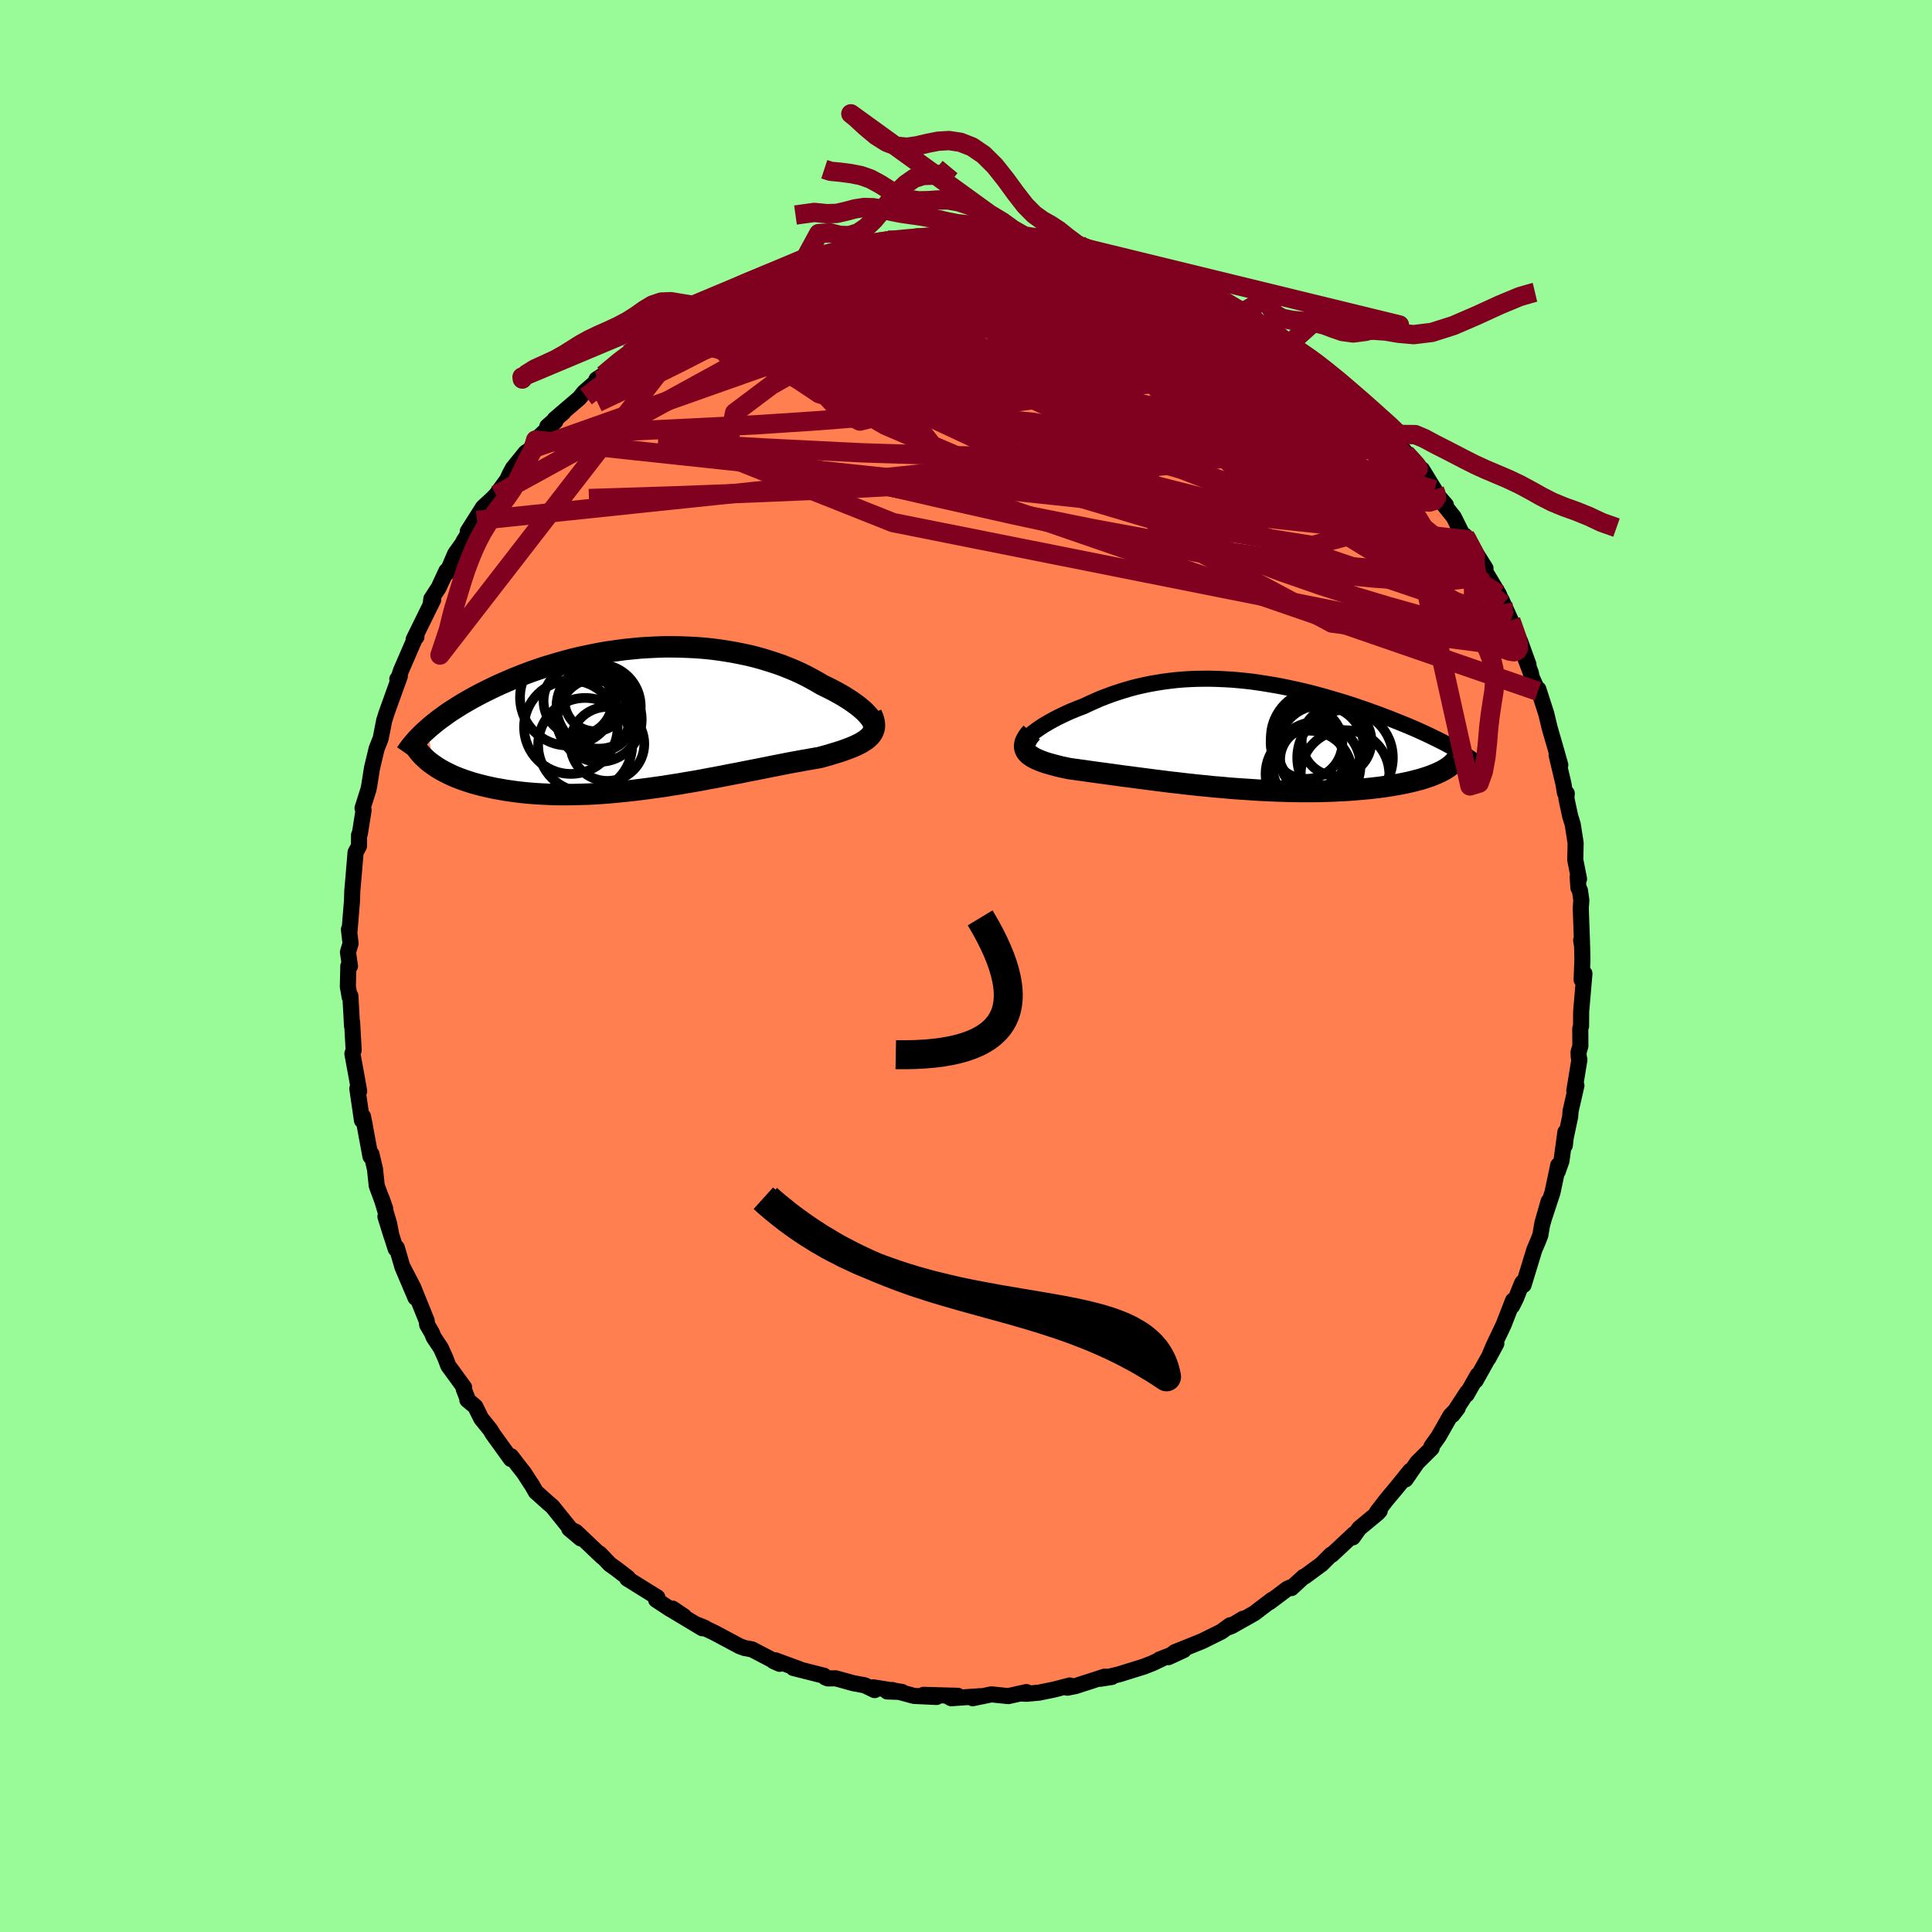 <svg xmlns="http://www.w3.org/2000/svg" width="500" height="500" viewBox="-100 -100 200 200"><defs><clipPath id="c"><path d="m23-.02-.16-.2-.19-.21-.21-.22-.24-.22-.27-.23-.29-.23-.32-.23-.34-.24-.36-.23-.38-.24-.4-.23-.43-.24-.44-.23-.46-.23-.48-.23-.52-.31-.54-.3-.56-.3-.59-.29-.61-.28-.63-.26-.65-.26-.68-.24-.69-.22-.7-.22-.73-.2-.73-.18-.76-.16-.76-.15-.77-.13-.79-.12-.79-.1-.81-.08-.8-.06-.82-.04-.81-.03-.82-.01h-.82l-.82.03-.82.04-.81.05-.82.08-.8.08-.81.11-.79.11-.79.13-.78.15-.77.16-.75.16-.75.18-.74.2-.72.2-.7.21-.7.21-.68.23-.66.23-.65.24-.63.25-.61.24-.6.26-.58.25-.57.26-.54.26-.53.26-.52.26-.49.26-.48.26-.47.27-.45.26-.44.27-.42.27-.41.26-.39.27-.37.27-.36.26-.35.27-.32.26-.32.26-.3.27.71 3.72.28.19.29.18.31.18.33.17.34.17.36.17.37.16.39.15.41.15.42.14.43.14.46.13.46.12.48.12.5.11.51.11.53.09.55.1.57.08.58.08.6.07.61.06.63.05.65.04.66.03.67.03.69.01h.7l.71-.01.73-.02.74-.02.74-.04.76-.05.76-.06.77-.07.78-.08.79-.08.79-.1.79-.1.79-.11.8-.11.8-.13.79-.12.8-.14.79-.13.78-.14.78-.15.78-.14.77-.15.76-.15.75-.14.73-.15.73-.14.71-.14.7-.14.69-.14.67-.13.65-.13.63-.12.62-.11.59-.11.58-.1.55-.1.53-.09.48-.13.47-.13.45-.14.43-.13.42-.13.39-.14.38-.14.35-.14.33-.14.31-.15.29-.15.26-.16.24-.16.21-.17.18-.17"/></clipPath><clipPath id="b"><path d="m-21.36.05.23-.19.24-.19.28-.2.29-.2.32-.21.34-.2.36-.21.37-.2.4-.21.41-.2.42-.2.44-.2.46-.19.47-.19.48-.18.57-.27.58-.26.59-.26.6-.23.62-.23.63-.21.63-.2.65-.19.65-.17.66-.15.67-.14.68-.12.68-.11.69-.09.69-.08.7-.06.7-.04.71-.03.71-.01h.71l.72.02.71.03.72.04.71.06.72.07.71.08.71.1.71.11.71.12.7.12.7.14.69.15.69.15.68.16.68.17.67.18.66.18.65.19.64.19.64.19.62.2.61.2.6.21.59.2.57.21.57.2.54.21.54.2.52.21.51.2.49.2.49.2.47.2.46.2.44.2.44.2.42.2.41.2.39.19.38.19.37.19.35.19.34.18.33.19-1.61 2.49-.27.12-.29.12-.3.12-.32.11-.34.11-.35.11-.38.1-.38.1-.41.1-.42.09-.43.09-.45.08-.47.08-.48.08-.5.07-.51.07-.53.06-.55.06-.57.05-.58.05-.6.05-.61.04-.63.03-.64.03-.65.02-.67.02-.68.01H6.53l-.71-.01-.72-.02-.72-.02-.73-.03-.74-.03-.75-.04-.75-.05-.75-.05-.75-.05-.76-.06-.75-.07-.76-.06-.75-.08-.75-.07-.74-.08-.74-.08-.74-.09-.73-.08-.72-.09-.72-.09-.7-.09-.69-.09-.69-.09-.67-.09-.65-.08-.65-.09-.63-.09-.61-.08-.6-.08-.58-.08-.57-.08-.55-.08-.52-.07-.51-.07-.49-.07-.43-.09-.42-.09-.4-.1-.38-.1-.36-.1-.35-.1-.32-.11-.3-.11-.28-.12-.25-.11-.24-.13-.2-.13-.19-.13-.15-.14-.13-.15"/></clipPath><filter id="a"><feTurbulence baseFrequency=".05" numOctaves="3" result="noise" type="noise"/><feDisplacementMap in="SourceGraphic" in2="noise" scale="2"/></filter></defs><rect width="100%" height="100%" x="-100" y="-100" fill="#98FB98"/><path fill="coral" stroke="#000" stroke-linejoin="round" stroke-width="1.667" d="m63.81-.66-.08 2.08.29-.64-.34 3.94-.01 1.5-.08.26.01 1.8-.19.65.02.47.07.3-.53 3.24.22-.57-.6 2.63-.05.61-.46 2.17-.09.79.06-1.38-.41 2.99-.38 1.08.05-.64-.6 2.83-1.04 3.16.64-2.24-.68 2.46-.17 1.02-.22.57-.41.97-1.11 3.63-.12-.25-.09.18-.6 1.5-.38.75.1-.57-.98 2.52-1.04 2.18-.54 1.29.83-1.54-2.14 3.83.21-.56-1.14 2.01.06-.24-1.53 2.35.54-.7-.75.77-1.23 2.16-.74 1.04.02.18-1.5 1.49-1.2 1.74.49-.9-1.75 2.16 1.09-1.32-1.83 2.2-.97 1.26.3-.15-.22.24-1.9 1.57-.67.94.13-.35-2.3 2.15-.07-.02-.99.99-1.74 1.28-.12.03-1.27 1.17-.13-.06-.3.14-1.81 1.36.25-.24-1.85 1.41-2.36 1.33 1.2-.77-1.43.86.1-.19-.92.67-2 .99-2.81 1.13-.67.52 1.6-.74-2.52.98.28-.09-.99.47-.92.36-2.54.79-1.8.44-.13.02 1.16-.18-.75-.03-3 .97-.85.17.26-.23-1.63.42-1.55.32-1.32.12-.53-.03.54-.15-1.88.42-1.75-.18-1.94.4.79-.21-3.01.21-.48-.26 1.17.01-3.56-.1 1.35.22-2.33-.11-2.26-.61-.52.15 1.54.05-2.99-.48.15.29-1.03-.5-1.19-.22-1.8-.5-.82.01-.25-.1-.15-.18-3.17-.8.63.12-2.51-.92-.17.09.63.28-2.85-1.49-.54-.11-.22-.03-.52-.19-2.64-1.41-1.71-.8.77.32-.29.03-3.23-1.94 1.33.7-1.19-.8-.24.05-1.46-.96.13-.25-3.12-1.94.08-.08-1.25-.96-.63-.45-1.06-1.11.28.35-2.73-2.59-.69-.32 1.19 1-1.17-1.11-1.78-2.21-.36-.3-1.34-1.2-.45-.79.03.07-.8-1.24-.67-.85-.67-.88-.02.29-1.89-2.62-.24-.41-.94-1.16-.62-1.25-.82-.68.02-.11-.4-1.04.05-.14-1.65-2.26-.27-.73-.49-1.09-.74-1.11-.2-.48-.48-.82-.05-.42-1.39-3.44-1.07-2.06 1.3 3.12-1.35-3.18-.58-1.99-.12.11-1.06-3.34.62 1.99-.24-1.27-.79-2.64.39 1.11-.88-2.38-.18-1.72-.37-1.56-.1.24-.58-3.13-.01-.11-.19-.9-.1.41-.48-3.29.19.26-.21-1.2-.49-2.67.13-.37-.16-2.9-.01.38-.06-1.16-.11-1.94-.07.14-.19-1.1.05-2.13.17.01-.21-1.44.27-.9-.17-1.46.06.18.26-3.16.03-1 .12-1.37.22-2.63.35-.64.01-1.15.08-.13.39-2.45-.11-.2.61-1.93.08-.39.29-1.84.48-2 .38-.96.04-.11.36-1.84.27-.84-.08.22 1.43-3.98-.26.31.05.11.33-.99 1.03-2.38.41-.94.16-.17-.29.27 2.03-4.13-.28.58.08-.65.75-1.15.82-1.76.05.21.85-1.98.73-1.02.19-.36 1.34-2.06-.96 1.14 1.58-2.5.96-.88.4-.41 1.14-1.56.24-.53.35-.66 1.31-1.62.49-.33.56-.98 2.04-1.93-.83.52 1.68-1.46-.92.72 2.56-2.19.48-.6 1.31-1.14.09-.09-.12-.1.73-.47 2.33-2.01.25-.16.51-.27 1.79-1.28.82-.57.02-.23.95-.69.96-.68.82-.42 1.34-.58-.51.16 2.7-1.6-1.12.66 1.04-.3 3.21-1.82-1.26.57 2.37-.99-.04.21 1.35-.75 1.09-.26 1.38-.47.5-.49.4-.12 2.46-.49 1.01-.21.22.06 1.14-.41 1.71-.36-.25.02 2.16-.49-.22.15.98-.19 1.79-.13.55-.2.53.04.53.02 2.73-.26-.22.13 1.08-.1 1.71-.15 1.35.04 1.03.12.83.16 1.24.29 1.81-.1-.46-.04L8.7-75l-.08-.07 1.84.54 1.31-.08.19.18.2.09 1.04.5 2.13.2-.57-.16 3.18 1.27-.63-.27 2.42.64-.7-.14 1.4.39 2.05 1.03 1.52.66-1.49-.65 2.29 1.21.93.51.65.23.3-.07 1.16 1.03.96.18 1.59 1.2.7.55-.32-.39.79.56 1.88 1.5.66.54 1.38.97-.7-.74 2.26 1.94-.13-.16 1.28 1.47.34.06 1.23 1.08.12.21 2.65 2.42-.62-.37 1.84 1.73.29.13.62 1.06.76.86-.22-.36 1.94 2.26.08-.13 1.28 2.09-.03.19 1.21 1.39-.21-.04 1.02 1.28 1.05 2.11.33.23-.23-.41 2.14 3.39-.13-.13.02.32.82 1.38.67 1.11.41 1.03-.14-.46.97 2.14-.03.11.99 2.06.87 2.41-.73-1.74.98 2.61.07.4.66 1.48.04-.22.82 2.55.36 1.5.59 2.03.5 1.77-.38-1.03.71 2.99.15.92.19.06-.04.51.39 1.83.27.88.3 1.93-.04 1.72.39 1.99-.14-.2.08 1.12.15.25.15 1.03-.06.83.13 3.61-.09-.29.1.58.03 1.42-.08 2.08" filter="url(#a)"/><path fill="#fff" d="m-21.36.05.23-.19.24-.19.28-.2.29-.2.32-.21.34-.2.36-.21.37-.2.4-.21.41-.2.42-.2.44-.2.46-.19.47-.19.48-.18.57-.27.58-.26.59-.26.6-.23.62-.23.63-.21.63-.2.65-.19.65-.17.66-.15.67-.14.68-.12.68-.11.69-.09.69-.08.7-.06.7-.04.71-.03.71-.01h.71l.72.02.71.03.72.04.71.06.72.07.71.08.71.1.71.11.71.12.7.12.7.14.69.15.69.15.68.16.68.17.67.18.66.18.65.19.64.19.64.19.62.2.61.2.6.21.59.2.57.21.57.2.54.21.54.2.52.21.51.2.49.2.49.2.47.2.46.2.44.2.44.2.42.2.41.2.39.19.38.19.37.19.35.19.34.18.33.19-1.61 2.49-.27.12-.29.12-.3.12-.32.11-.34.11-.35.11-.38.1-.38.1-.41.1-.42.09-.43.09-.45.08-.47.08-.48.08-.5.07-.51.07-.53.06-.55.06-.57.05-.58.05-.6.05-.61.04-.63.03-.64.03-.65.02-.67.02-.68.01H6.53l-.71-.01-.72-.02-.72-.02-.73-.03-.74-.03-.75-.04-.75-.05-.75-.05-.75-.05-.76-.06-.75-.07-.76-.06-.75-.08-.75-.07-.74-.08-.74-.08-.74-.09-.73-.08-.72-.09-.72-.09-.7-.09-.69-.09-.69-.09-.67-.09-.65-.08-.65-.09-.63-.09-.61-.08-.6-.08-.58-.08-.57-.08-.55-.08-.52-.07-.51-.07-.49-.07-.43-.09-.42-.09-.4-.1-.38-.1-.36-.1-.35-.1-.32-.11-.3-.11-.28-.12-.25-.11-.24-.13-.2-.13-.19-.13-.15-.14-.13-.15" filter="url(#a)" transform="translate(28.03 -23.97)"/><path fill="#fff" d="m23-.02-.16-.2-.19-.21-.21-.22-.24-.22-.27-.23-.29-.23-.32-.23-.34-.24-.36-.23-.38-.24-.4-.23-.43-.24-.44-.23-.46-.23-.48-.23-.52-.31-.54-.3-.56-.3-.59-.29-.61-.28-.63-.26-.65-.26-.68-.24-.69-.22-.7-.22-.73-.2-.73-.18-.76-.16-.76-.15-.77-.13-.79-.12-.79-.1-.81-.08-.8-.06-.82-.04-.81-.03-.82-.01h-.82l-.82.03-.82.04-.81.05-.82.08-.8.08-.81.11-.79.11-.79.13-.78.15-.77.16-.75.16-.75.18-.74.2-.72.2-.7.21-.7.21-.68.23-.66.23-.65.24-.63.25-.61.24-.6.26-.58.25-.57.26-.54.26-.53.26-.52.26-.49.26-.48.26-.47.27-.45.26-.44.27-.42.27-.41.26-.39.27-.37.27-.36.26-.35.27-.32.26-.32.26-.3.27.71 3.72.28.19.29.18.31.18.33.17.34.17.36.17.37.16.39.15.41.15.42.14.43.14.46.13.46.12.48.12.5.11.51.11.53.09.55.1.57.08.58.08.6.07.61.06.63.05.65.04.66.03.67.03.69.01h.7l.71-.01.73-.02.74-.02.74-.04.76-.05.76-.06.77-.07.78-.08.79-.08.79-.1.79-.1.79-.11.8-.11.8-.13.79-.12.8-.14.79-.13.78-.14.78-.15.78-.14.77-.15.76-.15.75-.14.73-.15.73-.14.71-.14.7-.14.69-.14.67-.13.65-.13.63-.12.62-.11.59-.11.58-.1.55-.1.53-.09.48-.13.47-.13.45-.14.43-.13.42-.13.39-.14.38-.14.35-.14.33-.14.31-.15.29-.15.26-.16.24-.16.21-.17.18-.17" filter="url(#a)" transform="translate(-32.92 -25.67)"/><g fill="none" stroke="#000" transform="translate(28.03 -23.97)"><path stroke-linejoin="round" stroke-width="1.667" d="m-21.88 1.4-.11-.07-.07-.09-.03-.1.01-.12.04-.14.07-.14.11-.16.14-.17.17-.18.19-.18.23-.19.24-.19.28-.2.29-.2.32-.21.34-.2.36-.21.37-.2.4-.21.41-.2.42-.2.44-.2.46-.19.47-.19.48-.18.57-.27.58-.26.59-.26.6-.23.62-.23.63-.21.63-.2.65-.19.65-.17.66-.15.67-.14.68-.12.68-.11.69-.09.69-.08.7-.06.7-.04.71-.03.71-.01h.71l.72.02.71.03.72.04.71.06.72.07.71.08.71.1.71.11.71.12.7.12.7.14.69.15.69.15.68.16.68.17.67.18.66.18.65.19.64.19.64.19.62.2.61.2.6.21.59.2.57.21.57.2.54.21.54.2.52.21.51.2.49.2.49.2.47.2.46.2.44.2.44.2.42.2.41.2.39.19.38.19.37.19.35.19.34.18.33.19.31.18.3.18.29.17.27.18.26.17.24.17.23.16.22.16.2.17.2.15" filter="url(#a)"/><path stroke-linejoin="round" stroke-width="2.222" d="m-21.23-.2-.22.26-.18.24-.13.23-.11.21-.06.21-.03.19v.18l.04.18.07.16.09.16.13.15.15.14.19.13.2.13.24.13.25.11.28.12.3.11.32.11.35.1.36.1.38.1.4.1.42.09.43.09.49.07.51.07.52.07.55.08.57.08.58.08.6.08.61.08.63.09.65.09.65.08.67.09.69.09.69.09.7.09.72.09.72.09.73.08.74.09.74.08.74.08.75.07.75.08.76.06.75.07.76.06.75.05.75.05.75.05.75.04.74.03.73.03.72.02.72.02.71.01h1.39l.68-.01.67-.02.65-.02.64-.03.63-.03.61-.04.6-.05.58-.05.57-.05.55-.06.53-.06.51-.07.5-.07.48-.08.47-.08.45-.08.43-.09.42-.09.41-.1.38-.1.38-.1.35-.11.34-.11.32-.11.3-.12.29-.12.27-.12.25-.12.24-.13.22-.13.2-.13.19-.14.17-.13.15-.14.14-.14.12-.14.11-.14" filter="url(#a)"/><circle cx="7.218" cy=".882" r="3.714" clip-path="url(#b)" filter="url(#a)"/><circle cx="7.458" cy="4.087" r="4.478" clip-path="url(#b)" filter="url(#a)"/><circle cx="11.208" cy="2.407" r="4.95" clip-path="url(#b)" filter="url(#a)"/><circle cx="8.458" cy=".847" r="4.638" clip-path="url(#b)" filter="url(#a)"/><circle cx="8.258" cy="3.242" r="4.546" clip-path="url(#b)" filter="url(#a)"/><circle cx="10.333" cy=".697" r="3.61" clip-path="url(#b)" filter="url(#a)"/><circle cx="7.798" cy="2.597" r="3.31" clip-path="url(#b)" filter="url(#a)"/><circle cx="8.728" cy="1.447" r="4.472" clip-path="url(#b)" filter="url(#a)"/><circle cx="8.463" cy=".347" r="4.936" clip-path="url(#b)" filter="url(#a)"/><circle cx="11.203" cy="4.142" r="4.588" clip-path="url(#b)" filter="url(#a)"/></g><g fill="none" stroke="#000" transform="translate(-32.92 -25.67)"><path stroke-linejoin="round" stroke-width="2.222" d="m22.89 1.33.16-.06.13-.08.1-.1.05-.11.03-.13-.01-.15-.04-.16-.07-.18-.1-.18-.14-.2-.16-.2-.19-.21-.21-.22-.24-.22-.27-.23-.29-.23-.32-.23-.34-.24-.36-.23-.38-.24-.4-.23-.43-.24-.44-.23-.46-.23-.48-.23-.52-.31-.54-.3-.56-.3-.59-.29-.61-.28-.63-.26-.65-.26-.68-.24-.69-.22-.7-.22-.73-.2-.73-.18-.76-.16-.76-.15-.77-.13-.79-.12-.79-.1-.81-.08-.8-.06-.82-.04-.81-.03-.82-.01h-.82l-.82.03-.82.04-.81.05-.82.08-.8.08-.81.11-.79.11-.79.13-.78.15-.77.16-.75.16-.75.18-.74.2-.72.2-.7.21-.7.21-.68.23-.66.23-.65.24-.63.25-.61.24-.6.26-.58.25-.57.26-.54.26-.53.26-.52.26-.49.26-.48.26-.47.27-.45.26-.44.27-.42.27-.41.26-.39.27-.37.27-.36.26-.35.27-.32.26-.32.26-.3.27-.28.25-.27.26-.26.26-.24.25-.22.25-.21.25-.2.24-.19.25-.17.24-.16.23" filter="url(#a)"/><path stroke-linejoin="round" stroke-width="2.222" d="m23.12-.43.13.3.1.28.06.26.03.25V.9l-.04.22-.07.21-.09.2-.13.19-.16.19-.18.17-.21.17-.24.16-.26.16-.29.15-.31.15-.33.14-.35.14-.38.14-.39.14-.42.13-.43.13-.45.14-.47.13-.48.13-.53.09-.55.1-.58.1-.59.11-.62.11-.63.12-.65.13-.67.13-.69.14-.7.14-.71.14-.73.14-.73.15-.75.14-.76.15-.77.15-.78.14-.78.15-.78.14-.79.13-.8.14-.79.12-.8.13-.8.11-.79.11-.79.1-.79.1-.79.08-.78.08-.77.07-.76.06-.76.05-.74.04-.74.02-.73.02-.71.01h-.7l-.69-.01-.67-.03-.66-.03-.65-.04-.63-.05-.61-.06-.6-.07-.58-.08-.57-.08-.55-.1-.53-.09-.51-.11-.5-.11-.48-.12-.46-.12-.46-.13-.43-.14-.42-.14-.41-.15-.39-.15-.37-.16-.36-.17-.34-.17-.33-.17-.31-.18-.29-.18-.28-.19-.27-.19-.25-.19-.23-.2-.22-.2-.21-.2-.19-.21-.17-.2-.17-.21-.14-.21-.14-.22" filter="url(#a)"/><circle cx="-5.297" cy="-.606" r="4.12" clip-path="url(#c)" filter="url(#a)"/><circle cx="-5.112" cy="-1.191" r="4.364" clip-path="url(#c)" filter="url(#a)"/><circle cx="-4.212" cy="2.679" r="3.83" clip-path="url(#c)" filter="url(#a)"/><circle cx="-5.027" cy=".159" r="4.38" clip-path="url(#c)" filter="url(#a)"/><circle cx="-7.987" cy=".944" r="4.842" clip-path="url(#c)" filter="url(#a)"/><circle cx="-6.502" cy="2.789" r="4.868" clip-path="url(#c)" filter="url(#a)"/><circle cx="-7.252" cy="-1.766" r="3.56" clip-path="url(#c)" filter="url(#a)"/><circle cx="-5.712" cy="-.106" r="3.84" clip-path="url(#c)" filter="url(#a)"/><circle cx="-8.267" cy="-2.131" r="4.98" clip-path="url(#c)" filter="url(#a)"/><circle cx="-5.477" cy="-1.791" r="3.158" clip-path="url(#c)" filter="url(#a)"/></g><g fill="none" stroke="#800020" stroke-linejoin="round" stroke-width="2"><path d="M24-70.22h-.22l.93.58 1.21.73 1.25.77 1.3.82 1.35.9 1.37.93 1.31.91 1.21.85 1.05.74.89.63.72.51.54.36.3.18.05-.03-.14-.19M56.4-35.77l.24.67.35 1 .19.76v.47l-.16.25-.28.09-.43-.06-.59-.21-.76-.39-.98-.62-1.21-.93-1.49-1.31-1.77-1.71-2.05-2.13-2.33-2.55-2.61-2.96-2.9-3.36-3.2-3.75-3.52-4.15-3.98-4.63-4.65-5.22m-52.52-1.41 1.54-.89.87-.43.92-.44.96-.46.86-.41.69-.3.49-.19.28-.08.05.03-.22.16-.55.31-.91.5-1.32.7-1.82.94-2.4 1.23m11.28-5.42.62-.38 1.02-.31 1.2-.28 1.16-.25 1.03-.23.91-.21.77-.18.62-.14.42-.08.2-.02-.05.04-.35.12-.68.19-1.04.28-1.4.39-1.77.5-2.25.62" filter="url(#a)"/><path d="m-10.34-74.67 1.43-.28 1-.14 1.04-.11 1.08-.1 1.07-.09 1.02-.08.96-.07.87-.06.74-.05.58-.02.37-.01.13.03-.16.05-.48.08-.82.09-1.22.1-1.66.11-1.96.08m18.12.53.34.2.76.29 1.12.36 1.29.4 1.34.43 1.28.42 1.15.39.95.32.74.24.5.17.18.04-.25-.11-.69-.27-1.1-.4m14.72 8.31.89.61.79.65.93.85 1.02.99 1.06 1.07 1.1 1.11 1.12 1.13 1.11 1.14 1.07 1.1.98 1.01.85.89.7.72.54.55.37.37.19.15v-.06l-.22-.31-.46-.52-.64-.69M5.73-75.24l1.12-.05.67.05.62.12.6.13.48.12.28.12.02.1-.25.09-.52.08-.79.08-1.11.06-1.5.04H3.39l-2.48-.06-3.03-.12-3.58-.15" filter="url(#a)"/><path d="m39.76-59.2.54.72.45.93-.04.82-.53.71-1.03.62-1.5.58-1.97.55-2.43.54-2.92.56-3.42.56-3.94.54-4.5.5-5.07.47-5.67.45-6.27.45-6.87.43-7.47.4-8.08.35-8.7.33-9.37.3" filter="url(#a)"/><path d="m48.5-49.3.14.38.06.41-.21.32-.51.16-.89-.06-1.32-.34-1.8-.65-2.3-.97-2.86-1.31-3.44-1.66-4.04-2.02-4.65-2.39-5.28-2.78-5.93-3.18-6.53-3.59-7.04-3.99M-.43-75.7l1.6-.01 1.61.23 1.67.4 1.8.52 1.9.61 1.97.67 2.03.74 2.07.79 2.1.81 2.11.83 2.09.82 2.03.8 1.98.79 1.93.77 1.85.72 1.75.67 1.6.64 1.43.64" filter="url(#a)"/><path d="m22.51-70.87 1.49.88.48.51-.25.34-.81.31-1.32.33-1.88.36-2.55.34-3.27.3-4.03.25-4.75.22-5.49.22-6.3.18-7.22.1-8.25.03m73.18 22.13.26.23.36.57.35.66.18.51-.01.31-.19.12-.37-.08-.56-.28-.78-.49-1-.7-1.23-.91-1.49-1.18-1.77-1.47-2.06-1.82-2.37-2.18-2.69-2.55-3.04-2.94-3.47-3.34-3.92-3.76-4.21-4.14m-42.44-4.39 1.08-.44.98-.37 1.1-.33 1.17-.29 1.15-.26 1.07-.24.97-.22.87-.2.77-.17.63-.14.51-.08.35-.05.18.01-.01.05-.23.11-.48.15-.75.22-1.04.28-1.34.36-1.67.46-2.05.56-2.55.69m-19.33 10.91 1.62-1.35 1.09-.82 1.04-.72 1.03-.71 1-.7.95-.66.91-.61.86-.56.8-.5.7-.42.58-.35.45-.26.33-.18.18-.09.02.01-.18.13-.44.28-.71.44-.97.6-1.2.77-1.41.9" filter="url(#a)"/><path d="m20.43-71.91 1.6.78.95.48.74.38.72.38.7.36.64.33.54.29.41.25.27.2.07.13-.16.04-.4-.05-.66-.17-.94-.27-1.22-.4-1.53-.54-1.83-.71-2.12-.86-2.49-1.01-3.09-1.19" filter="url(#a)"/><path d="m11.77-74.61.33.2.75.3 1.11.37 1.3.41 1.37.46 1.35.46 1.27.45 1.14.41 1.02.38.89.34.71.29.5.21.24.1-.04-.03-.34-.17-.79-.38-1.48-.66m5.28 2.55.56.24.84.5.88.53.74.48.59.42.46.36.36.34.25.3.11.25-.07.16-.27.07-.49-.02-.7-.12-.92-.22-1.16-.32-1.41-.43-1.68-.56-1.97-.7-2.29-.85-2.67-1.04-3.09-1.23-3.55-1.46-3.95-1.69" filter="url(#a)"/><path d="m-27.74-68.08.52-.25 1.42-.43 1.89-.41 2.35-.42 2.73-.45 3.02-.44 3.21-.41 3.36-.39 3.47-.38 3.56-.38 3.61-.35 3.55-.33 3.42-.34 3.29-.38m.3-.99.58.22 1.12.35 1.33.4 1.39.45 1.36.47 1.28.45 1.15.41 1.02.38.88.34.7.28.44.19.14.05-.21-.11-.67-.31-1.37-.61" filter="url(#a)"/><path d="m19.73-72.16.05.08.83.37.92.43.72.37.5.31.32.25.15.2-.03.14-.24.09-.46.04-.74-.02-1.06-.09-1.42-.18-1.78-.27-2.16-.36-2.53-.44-2.93-.53-3.35-.68-3.76-.84-4.05-.98m-33.66 10.91.82-.53.99-.7.84-.63.72-.55.66-.47.59-.39.5-.29.35-.17.17-.03-.04.11-.24.27-.44.43-.67.59-.91.77-1.25 1.01-1.68 1.33-2.19 1.7-2.61 1.97m68.14-8.84 1.06.87.4.49.11.43-.02.51-.19.58-.44.58-.76.57-1.09.55-1.44.54-1.79.56-2.15.57-2.5.59-2.88.6-3.26.62-3.65.6-4.07.57-4.55.55-5.05.53-5.59.52-6.08.49-6.53.43-6.93.35-7.43.36m21.86-18.45.76-.14.69-.14.7-.14.64-.12.52-.05.36.02.21.1.04.2-.14.28-.34.39-.57.49-.81.61-1.06.73-1.34.86-1.62.98-1.92 1.11-2.24 1.25-2.62 1.41-3.08 1.61-3.59 1.84-4.08 2.02-4.49 2.12" filter="url(#a)"/><path d="m-17.03-73.16 1.08-.19 1.71-.21 1.85-.16 1.95-.14 2.06-.12 2.16-.12 2.24-.09 2.24-.07 2.2-.06 2.12-.06 2-.05 1.86-.05 1.72-.06 1.73-.04m45.68 37.13.04.2v.68l-.22.69-.54.52-.91.27-1.29-.01-1.67-.26-2.04-.45-2.42-.63-2.81-.79-3.24-.97-3.67-1.17-4.14-1.44-4.62-1.76-5.14-2.1-5.64-2.46-6.17-2.79-6.7-3.09-7.25-3.39-7.73-3.7-8.21-3.98m36.74-8.45.13-.02.55.18.56.26.48.31.3.34.05.31-.24.27-.54.23-.84.19-1.16.16-1.48.13-1.84.1-2.23.09-2.65.05-3.1.02-3.56-.02-4.05-.04-4.52-.08-5.01-.11-5.65-.19m47.63 3.93.92.75.79.79.42.61.01.45-.34.36-.67.32-1 .28-1.35.25-1.71.2-2.09.15-2.49.09-2.93.03-3.42-.07-3.95-.17-4.49-.3-5.03-.42-5.56-.56-6.08-.68-6.61-.79-7.21-.91" filter="url(#a)"/><path d="m41.91-56.94.96 1.15-.15.68-.97.52-1.68.43-2.36.4-3.08.37-3.84.33-4.64.24-5.52.13-6.43.04-7.37-.04-8.3-.14-9.19-.29-10.1-.5-11.12-.65" filter="url(#a)"/><path d="m53.78-41.16-.21.03-.37.33-.65.42-1.05.32-1.54.17-2.03.03-2.53-.09-3.03-.2-3.58-.34-4.16-.53-4.77-.74-5.38-.95-6-1.15-6.6-1.34-7.18-1.55-7.76-1.75-8.4-1.95-9.18-2.11-10.21-2.15m20.76-19.98.37-.1.74-.14.73-.11.67-.08.57-.04.42.01.24.06.06.12-.16.18-.41.26-.7.32-1.04.42-1.41.52-1.85.65-2.33.75-2.78.85-3.24.93-3.73 1.03" filter="url(#a)"/><path d="m-17.03-73.16 1.13-.15 1.85-.08 2.09.04 2.3.15 2.55.22 2.78.29 2.99.37 3.16.43 3.29.49 3.38.53 3.44.53 3.46.54 3.51.59 3.56.66 3.48.58" filter="url(#a)"/><path d="m-25.55-69.52-.09.23 1.19-.32 1.7-.46 1.89-.42 2.04-.37 2.2-.32 2.35-.31 2.47-.31 2.55-.3 2.59-.29 2.6-.26 2.58-.24 2.52-.21 2.41-.19 2.23-.19 2.03-.2 1.78-.2 1.49-.18m-41.84 7.66 1.08-.53 1.43-.39 1.73-.3 2.02-.25 2.34-.21 2.65-.18 2.96-.15 3.22-.13 3.42-.09 3.58-.05h3.7l3.8.01 3.85.02 3.91.04 3.96.08 4 .14 3.94.15 3.7.08" filter="url(#a)"/><path d="m1.28-75.85 1.15.07.96.12.84.13.7.13.5.13.27.14.07.16-.16.2-.4.22-.67.26-.97.29-1.27.32-1.58.38-1.91.41-2.26.46-2.65.5-3.11.54-3.65.61-4.2.65-4.51.56m-6.68 1.65 1.55-.89.91-.44 1-.47 1.07-.5 1.03-.48.93-.41.84-.35.73-.29.6-.23.44-.16.24-.06.02.04-.23.18-.52.31-.83.44-1.14.55-1.47.69-1.83.82-2.25.96m78.8 23.66 1.09 2.05-.1.81-.75.44-1.26.28-1.77.13-2.32-.02-2.89-.16-3.48-.29-4.08-.41-4.73-.56-5.38-.75-6.04-.99-6.71-1.24-7.35-1.48-8.05-1.68-8.83-1.82-9.68-1.9-10.46-2.12M7.54-75.34l.2.09.85.23 1.13.28 1.24.29 1.23.29 1.13.27 1.01.26.91.23.77.2.6.15.3.08-.09-.04-.58-.2-1.11-.3" filter="url(#a)"/><path d="m12.16-74.34 1.13.36.99.26.78.27.56.28.3.25.02.22-.25.22-.53.21-.87.2-1.24.18-1.67.14-2.12.1-2.6.05h-3.1l-3.62-.02-4.11-.04-4.62-.04-5.23-.06m48.12 7.94-4.12 8.03-12.93-5.52-7-4.53-3.52-.72-.57 2.4 3.26 4.1 6.21 4.43 6.21 3.44 3.22 1.46-.9-.84-4.03-2.58-5.09-3.11-4.19-2.37-2.03-.86.07.55-.11 1.1-4.4.57-8.99.06 1.36 1.44 48.87 3.61" filter="url(#a)"/><path d="M36.91-61.81-3.41-63.9l-7.13-2.03-2.54.35-2.11 1.19.9.91 4.56.58 6.13.56 5 .76 2.16 1.04-1 1.23-3.55 1.12-5.03.54-5.19-.38-3.99-1.22-2.08-1.39-.95-.57-1.9 1.07-3.82 2.87-.93 4.48 17.33 6.89L57.5-32.93" filter="url(#a)"/><path d="m33.44-64.36-5.45-1.53 1.36 5.17-1.08 4.24-7.33.09-9.41-2.45-6.51-2.42-2.28-.99.03.3-.2.49-1.64-.27-2.88-1.06-3.37-.83-2.58.71 1.35 3.26 11.09 6.31 25.83 8.75 26.03 8.82" filter="url(#a)"/><path d="m2.63-75.81 17.79 16.43-.64-.4-.4-2.61-1.59-2.2-2.34-.95-.91.82 1.76 2.3 3.77 2.72 4.21 1.9 3.31.45 1.97-.73.71-1.13-.53-.87-2.16-.4-4-.05-5.09.32-4.34 1.03-1.75 2.38 1.62 4.57 6.57 7.46 17.29 9.27 19.62 2.57" filter="url(#a)"/><path d="m-.43-75.7-11.55 4.28 3.21 2.03 4.01 3.58 3.36 3.46 2.82 2.11 2.59.72 2.68-.33 2.85-1.1 2.73-1.51 2.28-1.44 1.6-.95.88-.29.35.33.31.94.96 1.66 2.16 2.46 3.51 2.99 4.65 2.86 5.05 1.82 2.34-.67-9.11-6.07-35.43-16.34" filter="url(#a)"/><path d="M57.36-33.6 27.61-51.79l-4.38-3.95-7.57-2.9-8.09-2.3-3.87-1.4.1-.71 1.3-.22.75.29.41.96 1.03 1.7 1.73 2.38 1.1 2.75-1.2 2.67-3.97 2.09-4.9 1.19-2.49.29 2.45-.49 6.38-1.29 5.65-2.12.43-2.28-3.63-.63-4.67.87-35.98-10.82" filter="url(#a)"/><path d="m39.88-58.99-16.1-1.5L1-63.03l-12.94-1.73-4.11-1.38 1.47-1.01 4.96-.07 6.43 1.23 5.22 2.18 1.65 2.28-2.09 1.84-2.99 1.55-.11 1.28 3.81-.41 5.38-3.96 8.41-5.02 20.95 4.6" filter="url(#a)"/><path d="m-34.95-63.36 20.31-3.81 16.11-.64 3.75-.31-3.26-.45-4.63-.51-3.13-.63-.85-.77 1.16-.75 2.54-.39 3.26.34 3.33 1.27 2.81 2.07 1.76 2.42.5 2.19-.27 1.52.2.75 2 .24 3.9.02 3.7-.13.01-.54-5.59-1.36-7.87-2.81-.48-4.72 11.02-3.28" filter="url(#a)"/><path d="m-45.11-53.47 24.74-8.75 22.55-1.4 14.7 2.35 6.86 2.6.44 1.71-2.61 1.63-2.27 2.29-.38 2.79 1.64 2.53 3.62 1.58 5.39.08 5.4-1.78 1.75-3.32-6.15-2.7-21.23 1.45-59.96 6.29" filter="url(#a)"/><path d="M48.5-49.3 8.71-60.96l-3.76.03 4.15.09 3.17-2.04 1.41-2.5-.41-1.71-2.28-.65-3.04.34-1.8 1.18.98 1.8 3.47 1.91 3.74 1.31 1.02-.08-3.3-1.89-6.22-3.29-5.24-3.3-2.28-1.48-6.57 2.04-29.89 8.58" filter="url(#a)"/><path d="m36.91-61.81-9.2 1.51-3.94 2.94-5.94-.83-2.55.25 2.26 2.25 3.82 2.29 1.5.46-1.97-1.56-3.38-2.3-1.65-1.38 1.46.31 2.81 1.23.57.39-3.88-1.87-6.28-3.78-2.92-3.5 3.86-.87 1.84.8-29.95-7.81" filter="url(#a)"/><path d="m17.94-72.53 7.24 10.58-2.73 4.58-3.04 2.1-4.8-.5-6.4-2.28-6.01-2.83-3.5-2.2.15-.65 3.69 1.24 6.19 2.88 7.11 3.75 6.41 3.68 4.54 2.74 2.41 1.24.72-.47-.7-2.06-3.1-3.26-7.83-3.76-14.22-3.18-17.62-1.57-9.24-1.38L-1.51-75.6" filter="url(#a)"/><path d="m39.76-59.2 2.54 5.3 2.09 8.09-8.53 2.28-16.23-2.6-16.43-4.9-11.55-4.94-5.75-3.35-1.47-1.01.81 1.03 1.7 1.82 2.07 1.07 2.76-.68 4.07-2.5 5.51-3.49 5.84-3.33 4.11-2.23.72-.79-2.23.59-2.3 1.81-2.01 1.78-26.83-5.94" filter="url(#a)"/><path d="M55.57-37.45 38.64-51.12l-21.3-11.32-13.13-5.69-4.55-.92.25 2.18 1.48 3.29.27 2.66-2.47 1.24h-5.52l-6.76-.74-4.39-1.33 1.3-2.2 7.28-2.98 9.69-2.54 8.02.45 10.11 7.48 36.24 23.06" filter="url(#a)"/><path d="m39.76-59.2-17.22-8.97-7.06-2.58-2.3.19 2.03 1.55 3.43 1.52 1.56.62-1.67-.29-4.11-.58-4.69-.21-3.68.54-2.09 1.27-.81 1.71-.24 1.71-.31 1.22-.8.32-1.4-.85-1.37-1.92.41-2.28 4.38-1.19 9.25 1.78 12.07 5.69 8.73 5.41-13.44-17.37" filter="url(#a)"/><path d="m-30.86-66.4 11.6.38 13.36.19 8.07 3.37 8.89 5.49 10.55 5.15 8.79 2.79 4.16-.37-.47-3.04-2.92-4.22-2.85-3.72-1.62-2.32-.87-1.28-1.22-1.25L23-66.82l-.4-1.09 2.23.03-2.35-3" filter="url(#a)"/><path d="m35.48-62.85-8.79-4.72-1.56-.15-5.46-.44-9.94-.44-11.61.49-10.17 1.26-6.66 1.1-2.57.15.7-.86 2.48-1.32 2.95-.99 2.83-.03 2.82 1.14 3.12 2.04 3.39 2.29 2.9 1.77 1.16.74-1.43-.3-3.22-.94-1.84-1.07 3.89-.71 10.64.36 7.25.66-26.7-11.85" filter="url(#a)"/><path d="m-8.18-75.16 12.97 1.65-.69 2.44-6.98 3.7-3.79 4.48 1.41 3.2 2.97.41.56-2.14-2.82-3.17-4.48-2.57-3.44-1.15-.35.07 3.01.42 3.4-.06-1.96-.64-9.16-.75.5-3.89" filter="url(#a)"/><path d="m38.19-60.34 11.16 18.19-7.73-1.76-19.32-7.51L.89-57.58l-16.54-3.36-8.79-1.91-1.47-1.92 3.23-2.35 4.37-2.12 2.46-1.07-.32.14-.73.55 3.73.08 13.61.61 33.66 5.11" filter="url(#a)"/><path d="M59.21-28.44.57-48.66l-6.09-7.86 9.9-3.34 6.72-2.99-.25-3.61-4-3.41-3.78-2.3-1.68-.89-.02.3.06 1.18-.9 2.04-.81 3.09 2.54 3.54 6.53.26-14.42-12.68" filter="url(#a)"/><path d="m34.78-63.59 7.81 15.72-11.02 1.18-13.07-3.32-8.61-3.41-2.82-2.02 2.32-.66 5.49.2 6.61.81 6.65 1.57 6.34 2.36 5.3 2.67 2.59 1.88-2.52-.42-10.14-4.27-18.53-8.35-20.89-8.92-3.23-5.35" filter="url(#a)"/><path d="m27.84-67.96-7.54 4.07-7.51 5.63-7.29-.7-2.9-3.41.69-2.67 2.09-1.02 1.79-.06.76-.04.15-.38.78-.45 2.66.07 4.93.97 6.2 1.75 5.52 1.85 2.65 1.04-1.75-.48-6.3-2.06-9.02-2.83-7.57-2.15-.9-.28 5.59.38-11.3-6.97" filter="url(#a)"/><path d="m34.78-63.59-16.92-4.24-4.67 1.16 5.26 4.56 5.8 5.65.63 3.89-5.22.78-8.12-1.59-6.75-2.16-1.95-1.15 4.11.41 8.81 1.5 10.27 1.52 8.16.4 3.84-1.33-.86-2.91-4.87-3.66-8.86-3.47-14.42-2.49-21.66-.52-22.31 3.88" filter="url(#a)"/><path d="m26.68-68.99-2.06 4.19-7.53-.94-6.63-1.22-6.8-.81-4.74-.6-.65-.63 3.06-.55 4.79-.06 4.51.79 3.26 1.57 2.1 1.91 1.45 1.74.69 1.28-1.77.81-6.9.39-12.85-.05-13.15-.5 1.62-1.89 37.43-7.31" filter="url(#a)"/><path d="m-27.74-68.08 53.67 20.93 13.99 1.48-3.69-6.48-9.07-7.63-8.41-5.21-6.12-1.64-3.78 1.52-1.21 3.31 1.4 3.17 2.66 1.27 1.46-1.31-1.4-3.16-3.49-3.57-3.63-3.06-3.75-2.51-3.83-2 10.48-2.37" filter="url(#a)"/><path d="m-48.64-48.77 28.11-15.42 2.37-3.38 1.49.3 6.75 1.26L.29-64.25l10.01 1.79 7.04.94 3.28-.49.55-1.66-.29-1.82.66-.73 2.68 1.2 4.76 3.2 5.51 4.1 3.49 2.8-1.75-.99-7.75-5.3-7.14-5.29 15.57 4.69" filter="url(#a)"/><path d="m-1.65-82.71-.59.71-1.15.13-1.06.04-.93.3-.87.61-.85.83-.83.94-.81.98-.78.93-.81.78-.85.57-.9.28-.95-.02-1.03-.26-1.19.07-1.38 2.54-29.33 12.31.03.21.45-.52.85-.53 1.08-.49 1.08-.5.94-.53.84-.53.81-.51.87-.48.96-.46 1.02-.45 1.03-.48.98-.52.91-.58.83-.59.83-.5.9-.3 1.02-.04 1.11.19 1.1.17 1.07-.18 1.7-.93-28.9 37.33.86-2.57.3-1.22.24-.93.29-.95.31-1.03.33-1.07.35-1.06.39-1.04.41-1 .44-.95.49-.92.55-.9.62-.89.66-.89.66-.89.62-.9.55-.95.49-1.01.5-1.04.52-.95.32-1.1 96.42 10.31.29.66.33 1.34.07 1.32-.02 1.21v1.13l.04 1.08.11 1.03.21.98.32.94.42.92.44.94.36.96.23 1.01.07 1.06-.09 1.12-.19 1.19-.19 1.26-.16 1.34-.12 1.44-.16 1.55-.28 1.54-.43 1.19-.95.29-8.13-36.44 1.28.06 1.18.01.95.4 1 .54 1.06.54 1.07.55 1.04.54 1.05.53 1.09.5 1.16.49 1.19.51 1.17.55 1.14.61 1.12.63 1.15.59 1.21.5 1.26.45 1.29.52 1.36.64 1.53.54M58.9-69.74l-.21.05-1.38.4-2.04.85-2.38 1.09-2.43 1.05-2.23.71-1.88.23-1.56-.14-1.36-.23-1.33-.09-1.32.04-1.2-.09-.9-.51-.62-.85-.78-.38-1.74 1.36-2.1 1.89" filter="url(#a)"/><path d="m31.56-65.86 1.41 1.11 1 .73.81.55.74.51.74.54.76.59.76.61.79.64.81.69.86.74.91.79.91.81.89.8.83.74.72.69.58.79" filter="url(#a)"/><path d="m28.8-67.78 2.08-1.18.59.72.47.74.78.45 1.06.21 1.17.11 1.13.13 1 .24.93.35.96.33 1.1.15 1.32-.17 1.46-.42 1.37-.39.65.15-32.71-7.98 1.16.36 1.15.28 1.08.29 1.04.33.99.32.94.32.93.33.95.36.95.39.93.42.87.41.83.41.8.41.79.39.74.35.68.36.85.65 12.62 14.15-1.54-1.79-.86-1.12-.63-.97-.57-.93-.57-.88-.63-.78-.7-.68-.74-.62-.77-.63-.76-.68-.74-.74-.69-.78-.67-.75-.7-.69-.74-.63-.8-.57-.81-.56-.79-.56-.76-.56-.77-.56-.82-.54-.69-.44.29.05-25.21-.47.25-.37.83-.37 1.06-.18 1.1-.13 1.07-.17 1.04-.22.98-.24.93-.21.88-.16.84-.05.83.05.82.13.82.12.82.03.83-.12.88-.27.96-.27 1.03-.11 1.08.16 1.04.35.43-.08" filter="url(#a)"/><path d="m13.2-73.84-.78-.07-.61.12-.7.01-.81-.06h-.87l-.88.05-.86.05h-.87l-.9-.08-.95-.12-1-.1-1.05-.01-1.07.1-1.09.21-1.07.28-1.04.33-1 .34-.95.36-.88.35-.79.34-.83.32-1.21.36" filter="url(#a)"/><path d="m11.96-74.43-.55-.32-.9-.67-.91-.73-.85-.56-.84-.47-.86-.62-.92-.93-.98-1.26-1.05-1.44-1.11-1.4-1.16-1.15-1.2-.82-1.2-.47-1.19-.18-1.14.07-1.11.22-1.06.25-1.04.15-1.04-.1-1.06-.41-1.08-.68-1.08-.9-1.04-.96-.51-.41 32.45 23.47-1.38-.95-.75-1.16-.61-.98-.69-.79-.79-.72-.86-.69-.89-.63-.89-.5-.84-.37-.77-.34-.72-.41-.71-.58-.77-.76-.82-.81-.86-.6-1.1-.34.46.04-1.5-.23-1.19-.68-1.09-.79-1.11-.67-1.15-.55-1.15-.48-1.12-.37-1.09-.19h-1.05l-1.02.07-.99.02-.98-.15-1-.39-1-.56-1-.63-1-.54-1-.35-1.03-.2-1.07-.14-1.03-.1-.64-.21" filter="url(#a)"/><path d="m4.49-75.53-.87-.54-1.07-.41-1.16-.16-1.16-.08-1.11-.12-1.07-.21-1.03-.24-.99-.22-.97-.16-.94-.13-.94-.14-.94-.19-.93-.21-.94-.16-.93-.02-.92.14-.94.25-.95.22-1.03.03-1.3-.13-1.95.27" filter="url(#a)"/></g><path fill="none" stroke="#000" stroke-linejoin="round" stroke-width="3" d="M-7.27 9.18q17.47.315 8.735-14.164" filter="url(#a)"/><path fill="#D77F8C" stroke="#000" stroke-linejoin="round" stroke-width="3" d="m-20.98 24.04.5.45.51.44.51.42.52.41.51.4.52.38.53.38.53.36.53.35.53.33.53.33.54.31.54.31.54.29.55.28.54.28.55.26.54.25.55.25.55.23.55.23.55.22.55.21.55.2.55.19.55.19.55.18.55.17.55.17.55.16.55.15.54.15.55.14.54.13.54.13.54.13.53.12.54.12.53.11.53.11.53.1.52.1.52.1.52.09.51.1.51.09.51.08.5.09.49.08.5.09.49.08.48.08.48.08.47.08.47.08.46.08.46.08.45.08.45.08.44.08.43.09.43.08.42.09.41.09.41.09.39.1.4.1.38.1.38.1.36.11.36.11.36.12.34.12.34.13.32.13.32.13.31.15.3.14.28.16.28.16.27.16.26.17.25.18.24.19.23.2.22.2.21.21.19.22.19.22.17.24.16.24.15.26.14.26.13.28.11.28.1.29.09.31.08.32.06.32-.42-.28-.41-.27-.42-.27-.42-.25-.42-.25-.41-.25-.42-.24-.42-.23-.42-.22-.41-.22-.42-.22-.42-.2-.42-.21-.41-.19-.42-.19-.42-.19-.42-.18-.41-.18-.42-.17-.42-.17-.42-.16-.41-.16-.42-.16-.42-.15-.41-.15-.42-.14-.42-.15-.42-.13-.41-.14-.42-.13-.42-.14-.42-.12-.41-.13-.42-.13-.42-.12-.42-.12-.41-.12-.42-.12-.42-.12-.42-.11-.41-.12-.42-.11-.42-.12-.42-.11-.41-.12-.42-.11-.42-.12-.42-.11-.41-.12-.42-.11-.42-.12-.41-.12-.42-.12-.42-.12-.42-.12-.41-.13-.42-.12-.42-.13-.42-.13-.41-.14-.42-.13-.42-.14-.42-.14-.41-.15-.42-.15-.42-.15-.42-.16-.41-.16-.42-.16-.42-.17-.42-.17-.41-.17-.42-.19-.42-.18-.41-.19-.42-.2-.42-.2-.42-.21-.41-.21-.42-.22-.42-.22-.42-.23-.41-.24-.42-.25-.42-.25-.42-.25-.41-.27-.42-.27-.42-.28-.42-.29-.41-.29-.42-.3-.42-.31-.42-.32-.41-.33-.42-.34-.42-.34-.42-.36-.41-.36" filter="url(#a)"/></svg>